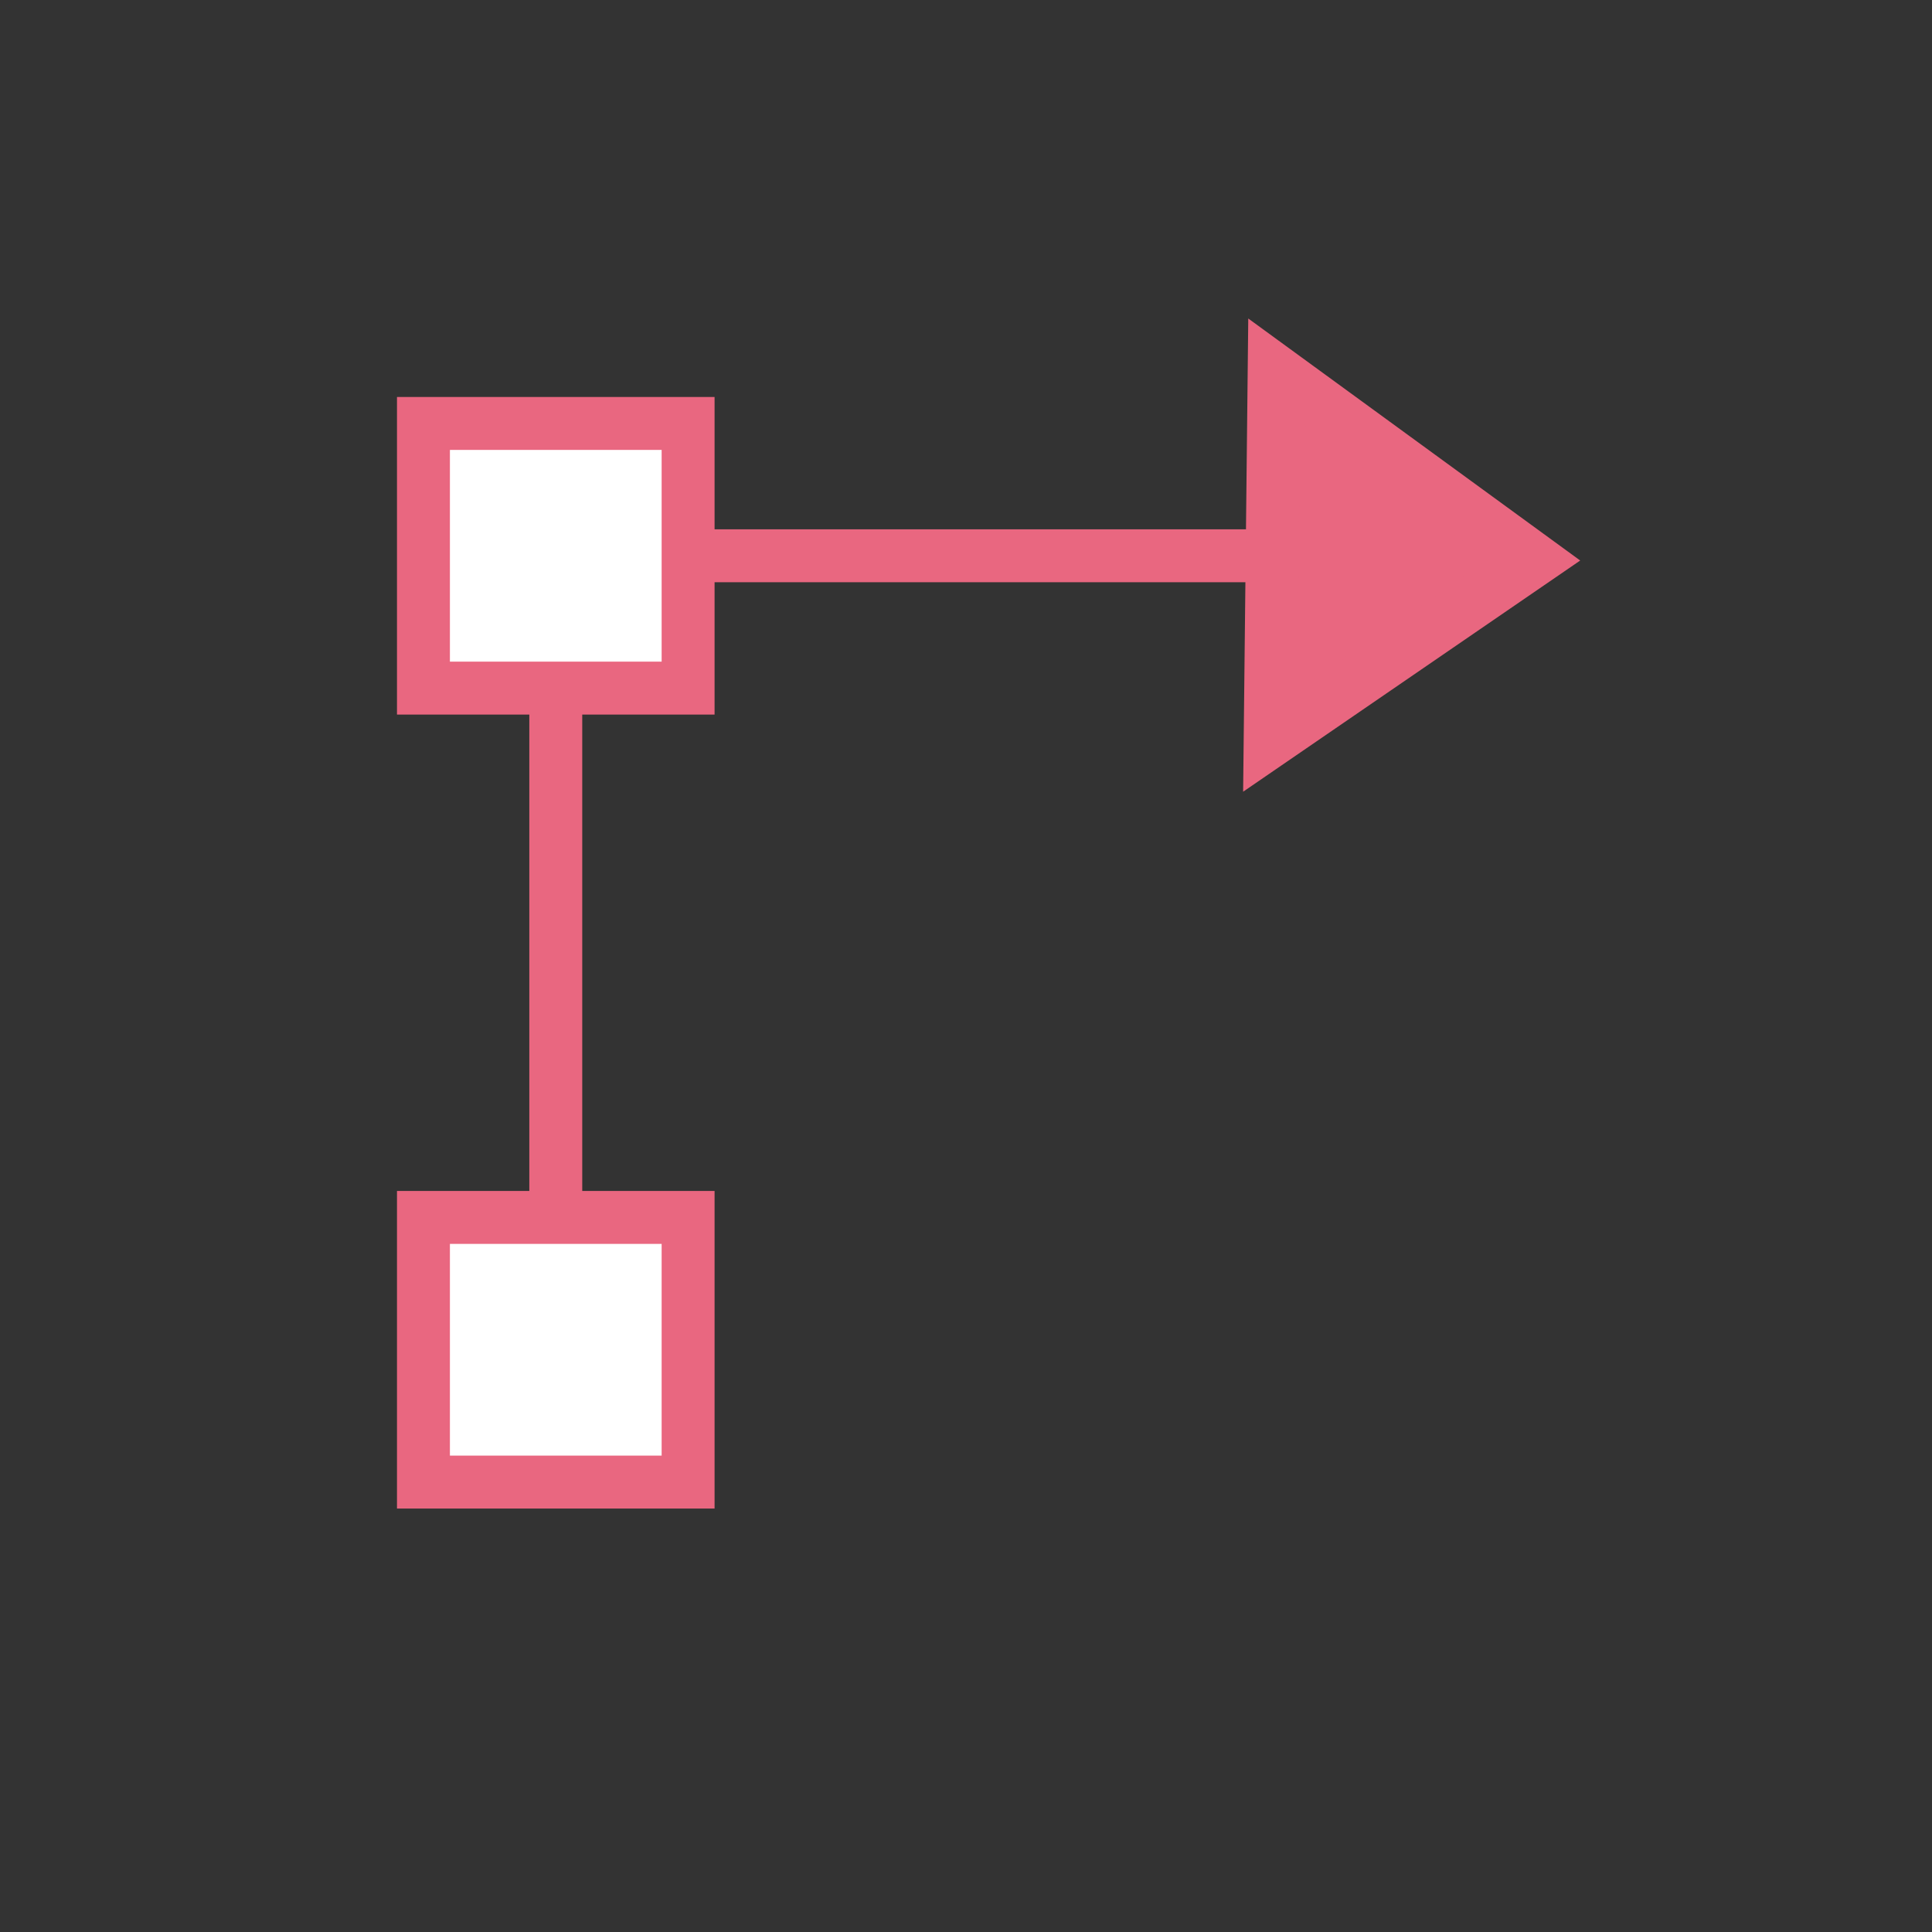 <svg xmlns="http://www.w3.org/2000/svg" width="36.5" height="36.5">
    <rect width="100%" height="100%" fill="#333333" stroke="none"/>
    <path fill="#E96780" fill-rule="evenodd" d="M27 10v1H10v-1h17z"/>
    <path fill="#E96780" fill-rule="evenodd" d="M11 27h-1V10h1v17z"/>
    <path fill="#FFF" fill-rule="evenodd" stroke="#E96780" d="M8 8h5v5H8V8z"/>
    <path fill="#E96780" fill-rule="evenodd" stroke="#E96780" d="M23.996 14.001l.076-7.008 4.916 3.584-4.992 3.424z"/>
    <path fill="#FFF" fill-rule="evenodd" stroke="#E96780" d="M8 23h5v5H8v-5z"/>
    <path fill="none" fill-rule="evenodd" d="M0 0h36v36H0V0z"/>
</svg>
